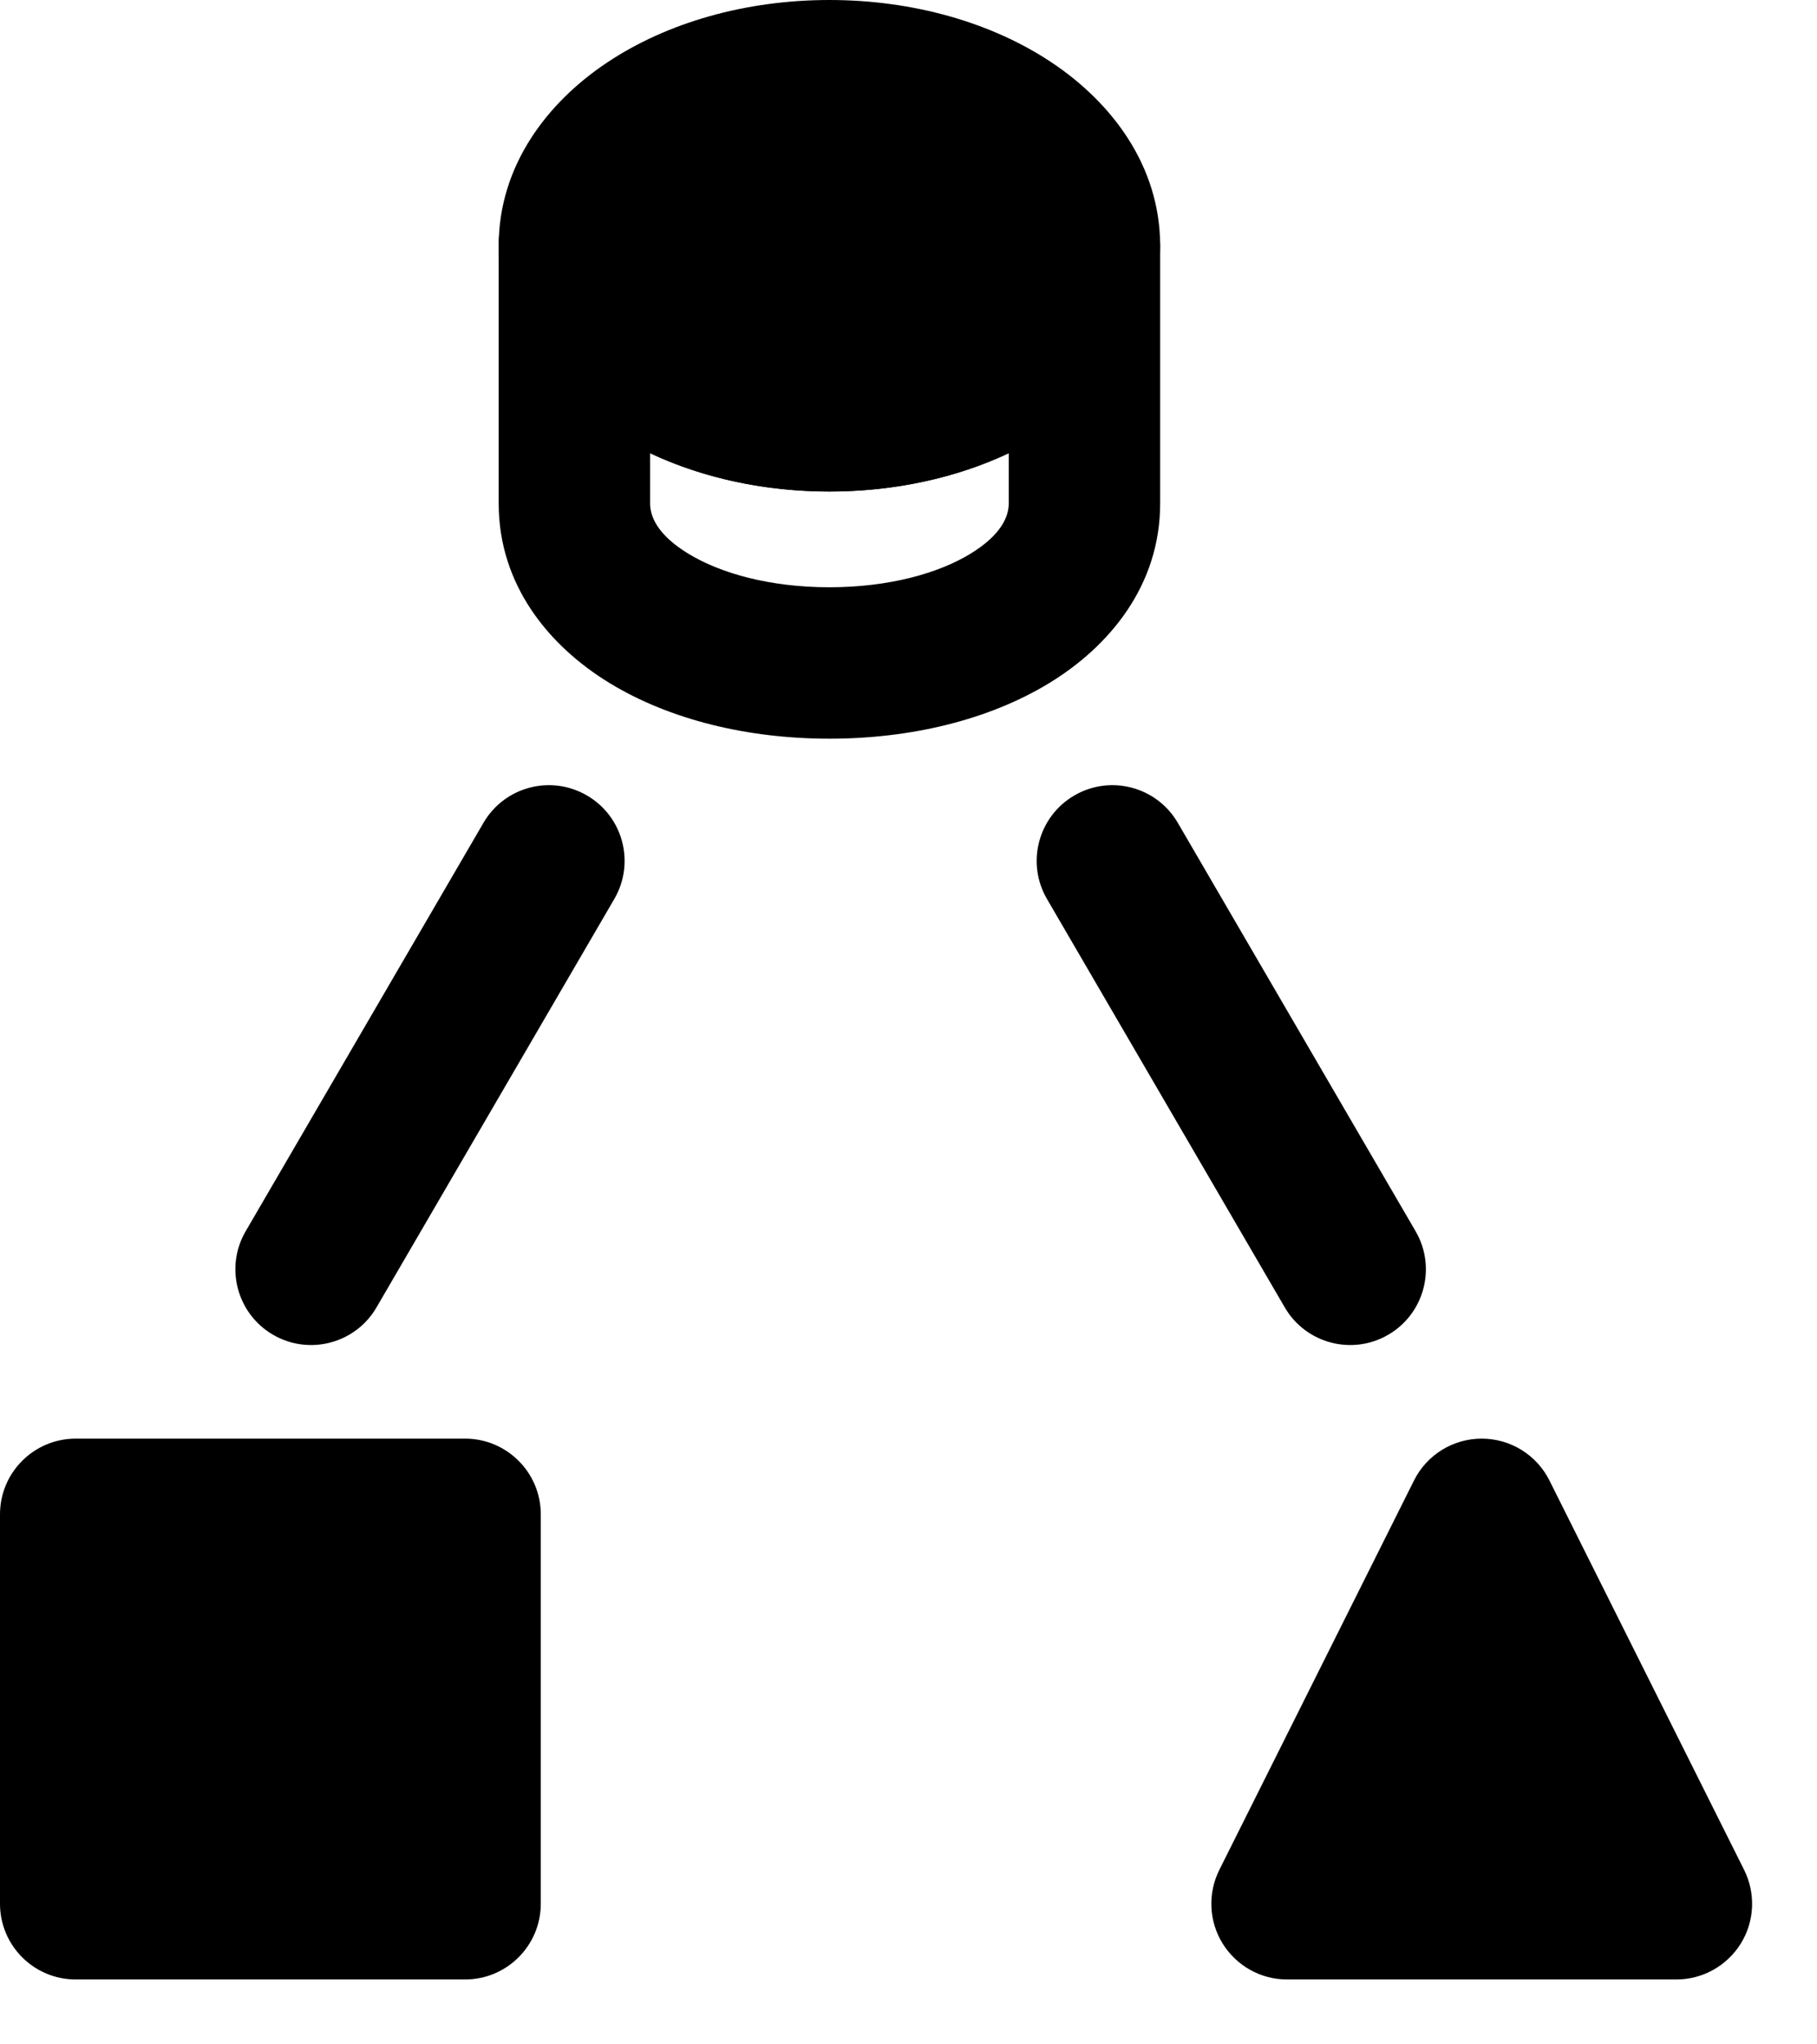 <svg width="24" height="27" viewBox="0 0 24 27" fill="none" xmlns="http://www.w3.org/2000/svg">
<path fill-rule="evenodd" clip-rule="evenodd" d="M3.245 16.261C2.967 16.738 3.129 17.35 3.606 17.628C4.083 17.906 4.696 17.744 4.973 17.267L8.114 11.873C8.392 11.396 8.231 10.784 7.753 10.506C7.276 10.228 6.664 10.389 6.386 10.867L3.245 16.261ZM18.698 16.261C18.976 16.738 18.814 17.35 18.337 17.628C17.86 17.906 17.247 17.744 16.97 17.267L13.829 11.873C13.551 11.396 13.713 10.784 14.19 10.506C14.667 10.228 15.279 10.389 15.557 10.867L18.698 16.261ZM1 19C0.448 19 0 19.448 0 20V25.143C0 25.695 0.448 26.143 1 26.143H6.143C6.695 26.143 7.143 25.695 7.143 25.143V20C7.143 19.448 6.695 19 6.143 19H1ZM20.466 19.553C20.297 19.214 19.95 19 19.571 19C19.193 19 18.846 19.214 18.677 19.553L16.106 24.695C15.951 25.005 15.967 25.374 16.149 25.668C16.332 25.963 16.653 26.143 17 26.143H22.143C22.489 26.143 22.811 25.963 22.994 25.668C23.176 25.374 23.192 25.005 23.037 24.695L20.466 19.553Z" fill="black"/>
<path fill-rule="evenodd" clip-rule="evenodd" d="M14.009 2.296C13.472 1.531 12.307 1 10.955 1C9.604 1 8.438 1.531 7.902 2.296C7.803 2.263 7.697 2.246 7.587 2.246C7.034 2.246 6.587 2.693 6.587 3.246V6.65C6.587 7.728 7.252 8.534 8.053 9.022C8.852 9.509 9.884 9.756 10.955 9.756C12.027 9.756 13.059 9.509 13.858 9.022C14.659 8.534 15.324 7.728 15.324 6.65V3.246C15.324 2.693 14.876 2.246 14.324 2.246C14.214 2.246 14.108 2.263 14.009 2.296ZM8.587 6.65V5.985C9.282 6.313 10.101 6.491 10.955 6.491C11.81 6.491 12.628 6.313 13.324 5.985V6.65C13.324 6.813 13.235 7.059 12.817 7.314C12.397 7.57 11.745 7.756 10.955 7.756C10.166 7.756 9.514 7.57 9.094 7.314C8.675 7.059 8.587 6.813 8.587 6.65Z" fill="black"/>
<path fill-rule="evenodd" clip-rule="evenodd" d="M8.019 0.826C8.814 0.295 9.855 0 10.955 0C12.055 0 13.097 0.295 13.892 0.826C14.68 1.351 15.324 2.187 15.324 3.246C15.324 4.304 14.68 5.14 13.892 5.666C13.097 6.196 12.055 6.492 10.955 6.492C9.855 6.492 8.814 6.196 8.019 5.666C7.23 5.14 6.587 4.304 6.587 3.246C6.587 2.187 7.23 1.351 8.019 0.826ZM9.128 2.49C8.697 2.777 8.587 3.064 8.587 3.246C8.587 3.428 8.697 3.714 9.128 4.002C9.552 4.284 10.195 4.492 10.955 4.492C11.716 4.492 12.359 4.284 12.783 4.002C13.213 3.714 13.324 3.428 13.324 3.246C13.324 3.064 13.213 2.777 12.783 2.49C12.359 2.207 11.716 2 10.955 2C10.195 2 9.552 2.207 9.128 2.49Z" fill="black"/>
</svg>
